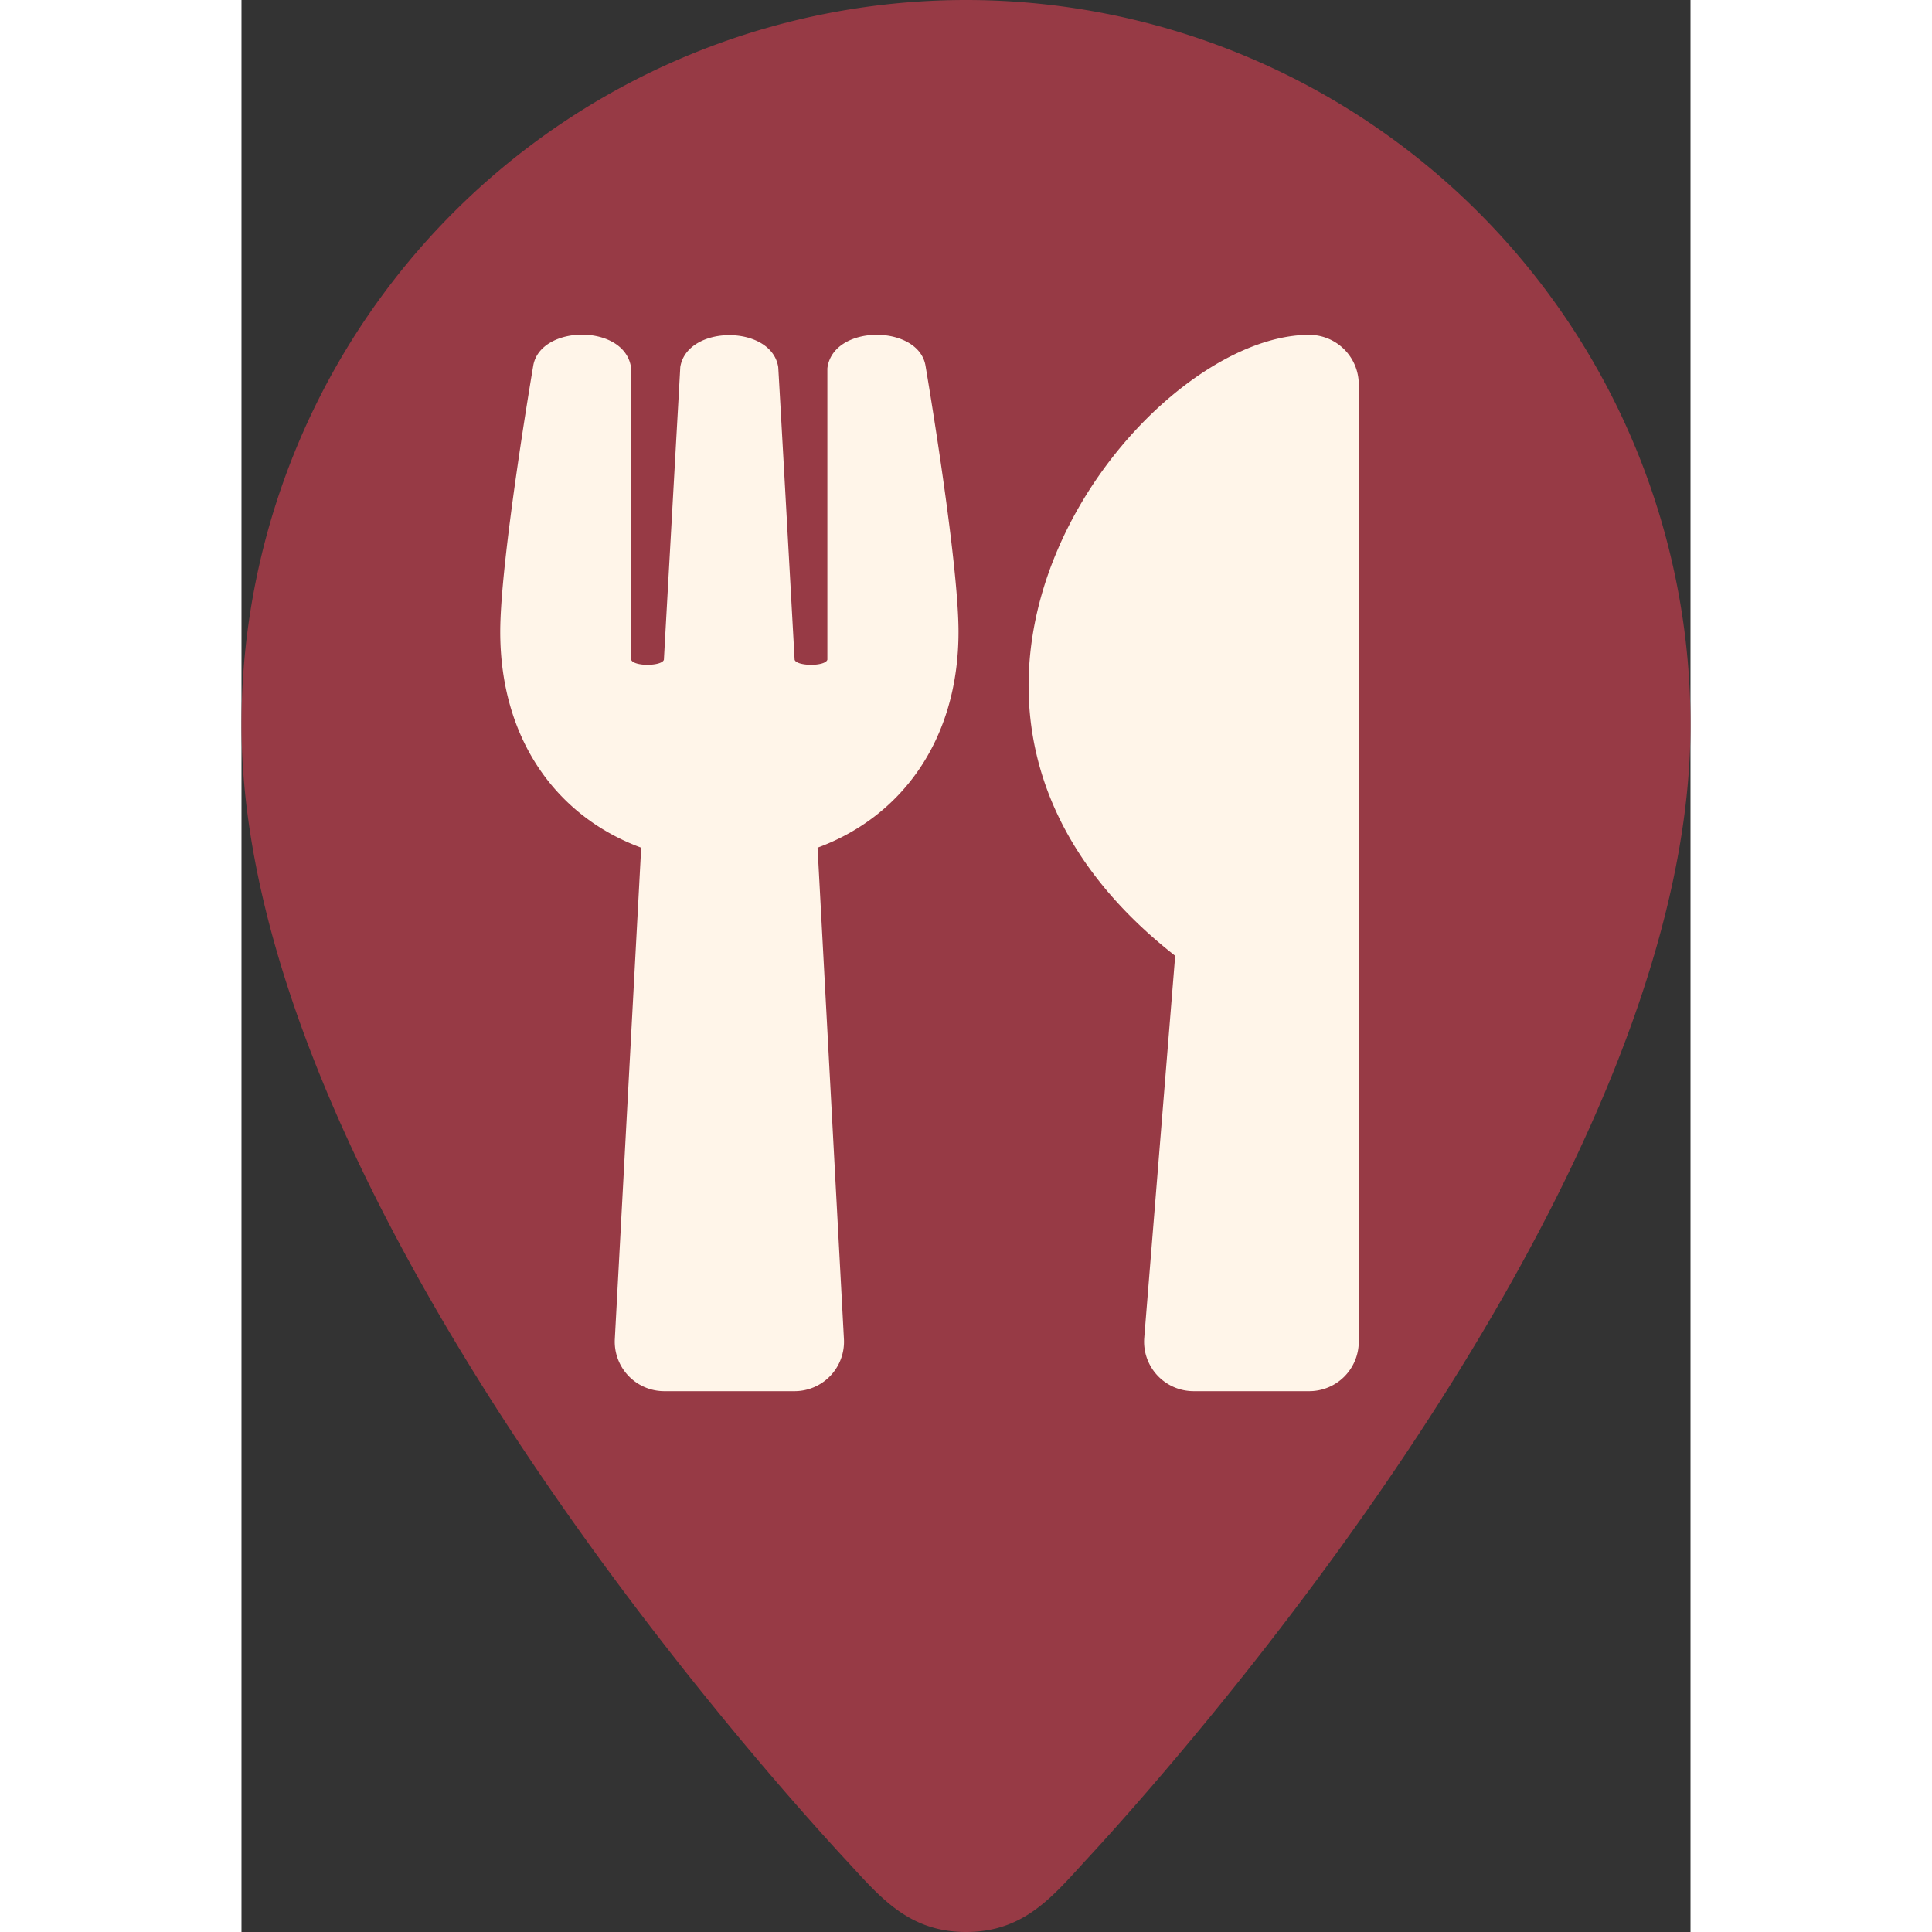 <svg width="50" height="50" xmlns="http://www.w3.org/2000/svg" viewBox="0 0 238 317.33"><rect x="0" y="0" width="238" height="317.33" fill="#333333" stroke="none"/><defs><style>.cls-1{fill:#973a45;}.cls-2{fill:#fff5e9;}</style></defs><title>food</title><g id="Layer_2" data-name="Layer 2"><g id="Assets"><path class="cls-1" d="M119,0A119,119,0,0,0,0,119c0,76.44,85.7,171.82,99.17,186.39,5.57,6,10.23,11.94,19.83,11.94s14.26-5.89,19.83-11.94C152.3,290.82,238,195.44,238,119A119,119,0,0,0,119,0Z"/><path class="cls-2" d="M112.36,60.13c.27,1.59,5.41,32,5.41,43.65,0,17.73-9.34,30.37-23.15,35.45l4.33,80.7a8.12,8.12,0,0,1-8.06,8.57H69.38a8.13,8.13,0,0,1-8.06-8.57l4.33-80.7c-13.84-5.08-23.15-17.76-23.15-35.45,0-11.66,5.14-42.06,5.41-43.65,1.08-6.88,15.22-7,16.09.37v47.86c.44,1.15,5.07,1.08,5.38,0,.47-8.57,2.65-47.18,2.69-48.06,1.11-7,15-7,16.09,0,.07.92,2.22,39.48,2.69,48.06.3,1.08,5,1.15,5.38,0V60.51C97.1,53.19,111.28,53.25,112.36,60.13Zm41,96.83-5.08,62.73a8.13,8.13,0,0,0,8.1,8.81h19a8.13,8.13,0,0,0,8.13-8.13V63.12A8.14,8.14,0,0,0,175.37,55C147.4,55,100.33,115.48,153.37,157Z"/></g></g></svg>
